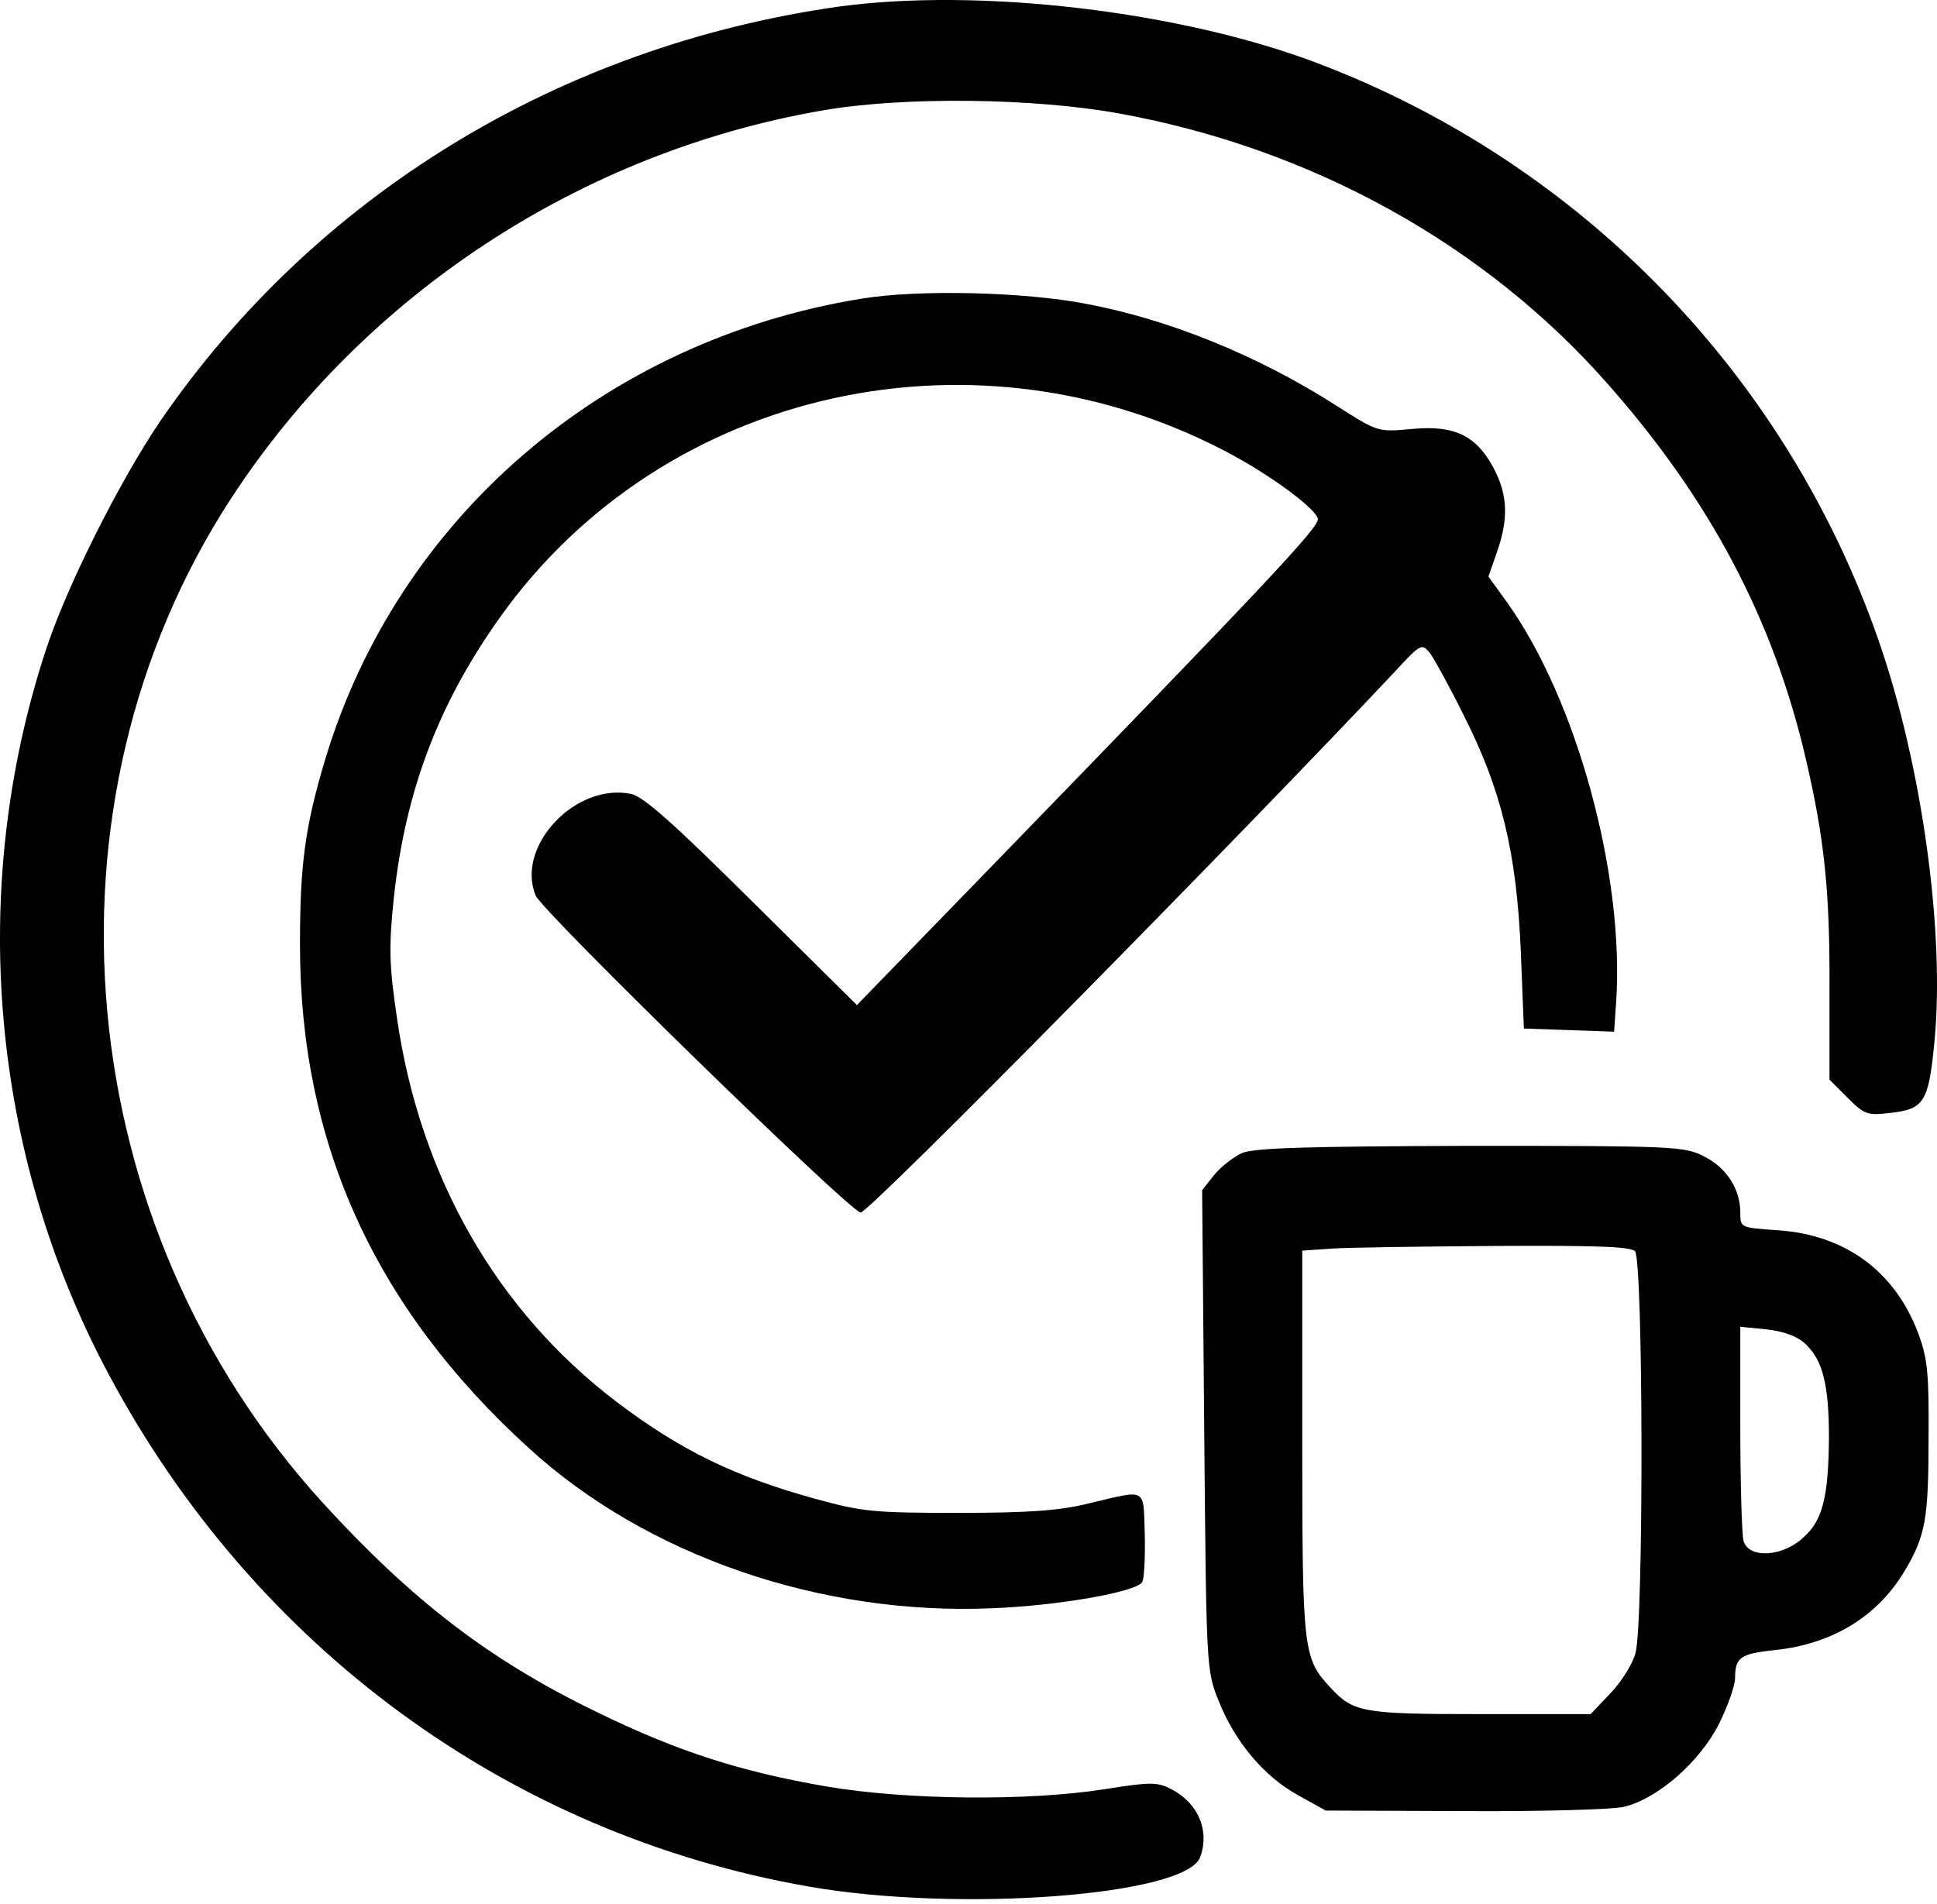 <svg width="354" height="348" viewBox="0 0 354 348" fill="none" xmlns="http://www.w3.org/2000/svg">
<path d="M153.177 1.223C102.19 8.466 57.588 35.723 29.282 76.99C21.849 87.949 12.033 107.487 8.316 119.018C-5.884 162.477 -1.786 210.605 19.752 251.013C46.437 301.143 93.136 335.357 147.935 344.887C175.383 349.652 216.554 346.507 219.317 339.55C221.128 334.69 219.031 329.639 214.076 327.065C211.503 325.731 210.264 325.731 201.877 327.065C188.058 329.257 165.757 329.067 151.175 326.589C135.546 323.92 123.823 320.204 108.861 312.865C89.419 303.43 75.314 292.566 59.017 274.744C12.795 224.043 5.743 147.133 42.244 91.094C66.546 53.831 106.192 27.813 150.318 20.189C165.09 17.616 189.011 17.901 204.641 20.761C239.712 27.146 271.448 44.682 293.94 70.318C312.524 91.38 324.056 113.205 329.965 138.46C333.396 153.137 334.444 162.762 334.349 180.775V197.358L337.684 200.693C340.734 203.743 341.306 203.934 345.308 203.457C351.598 202.79 352.456 201.551 353.505 190.686C355.506 170.768 351.313 139.985 343.307 117.017C326.438 68.507 288.984 29.91 240.951 11.611C215.696 1.986 178.813 -2.303 153.177 1.223Z" fill="#000000"/>
<path d="M157.465 54.593C110.386 62.218 72.645 94.716 59.398 138.937C55.681 151.326 54.824 158.283 54.824 172.769C54.824 208.985 68.452 239.005 96.567 264.642C118.105 284.37 149.936 295.33 181.291 293.995C193.395 293.519 207.5 291.041 208.739 289.23C209.12 288.563 209.31 284.656 209.215 280.462C208.929 271.79 209.787 272.266 198.922 274.839C193.585 276.174 187.677 276.555 175.097 276.555C159.753 276.555 157.656 276.364 148.983 273.982C134.116 269.884 124.395 265.118 112.673 256.255C90.753 239.577 76.743 215.084 72.55 186.112C71.121 176.391 71.025 173.246 71.978 164.097C74.075 144.655 80.079 128.739 91.325 112.919C121.345 70.7 179.195 58.024 225.607 83.375C233.232 87.568 240.761 93.287 240.856 94.907C240.856 96.622 231.135 106.915 181.768 157.807L156.608 183.729L137.452 164.764C123.252 150.659 117.629 145.608 115.341 145.131C105.144 143.035 94.184 154.757 97.901 163.716C99.14 166.67 154.988 221.184 157.275 221.66C158.609 221.946 227.037 152.47 254.961 122.735C259.726 117.589 259.821 117.589 261.346 119.4C262.109 120.448 264.968 125.594 267.541 130.836C274.403 144.369 277.166 155.901 277.929 173.722L278.501 188.018L286.792 188.304L294.988 188.59L295.369 183.062C296.894 159.904 288.126 127.882 275.451 110.155L272.02 105.39L273.545 101.006C275.737 94.907 275.546 90.427 272.973 85.567C269.828 79.658 265.825 77.657 258.01 78.419C251.816 78.991 251.816 78.991 244.192 74.13C229.896 64.981 213.694 58.405 198.541 55.546C187.295 53.354 167.854 52.878 157.465 54.593Z" fill="#000000"/>
<path d="M226.942 210.795C225.321 211.558 223.034 213.369 221.89 214.798L219.698 217.562L220.08 261.402C220.461 304.383 220.461 305.336 222.653 310.769C225.607 318.298 230.944 324.683 237.139 328.114L242.285 330.973L267.541 331.068C281.455 331.164 294.512 330.782 296.704 330.306C302.898 328.876 310.618 322.11 314.144 315.153C315.764 311.912 317.099 308.1 317.099 306.766C317.099 302.954 318.052 302.287 324.532 301.62C335.016 300.476 343.212 295.425 348.167 287.038C351.884 280.748 352.456 277.698 352.456 262.831C352.551 251.013 352.265 248.25 350.55 243.675C346.261 232.334 337.208 225.758 325.009 224.9C318.052 224.424 318.052 224.424 318.052 221.66C318.052 217.371 315.574 213.464 311.38 211.367C307.854 209.557 305.853 209.461 268.78 209.461C238.378 209.557 229.229 209.842 226.942 210.795ZM298.8 228.713C300.325 230.237 300.42 296.854 298.896 302.191C298.419 304.097 296.322 307.433 294.321 309.53L290.699 313.342H270.495C248.957 313.342 247.336 313.056 243.048 308.386C238.187 303.144 237.997 301.715 237.997 263.879V228.617L243.524 228.236C246.479 228.045 259.917 227.855 273.354 227.759C291.176 227.664 297.943 227.855 298.8 228.713ZM329.964 245.677C333.109 248.631 334.253 253.11 334.253 262.831C334.158 273.696 333.109 277.984 329.488 281.129C325.676 284.656 319.481 284.941 318.623 281.606C318.337 280.462 318.052 271.218 318.052 261.02V242.531L322.817 243.008C326.057 243.389 328.44 244.247 329.964 245.677Z" fill="#000000"/>
</svg>
